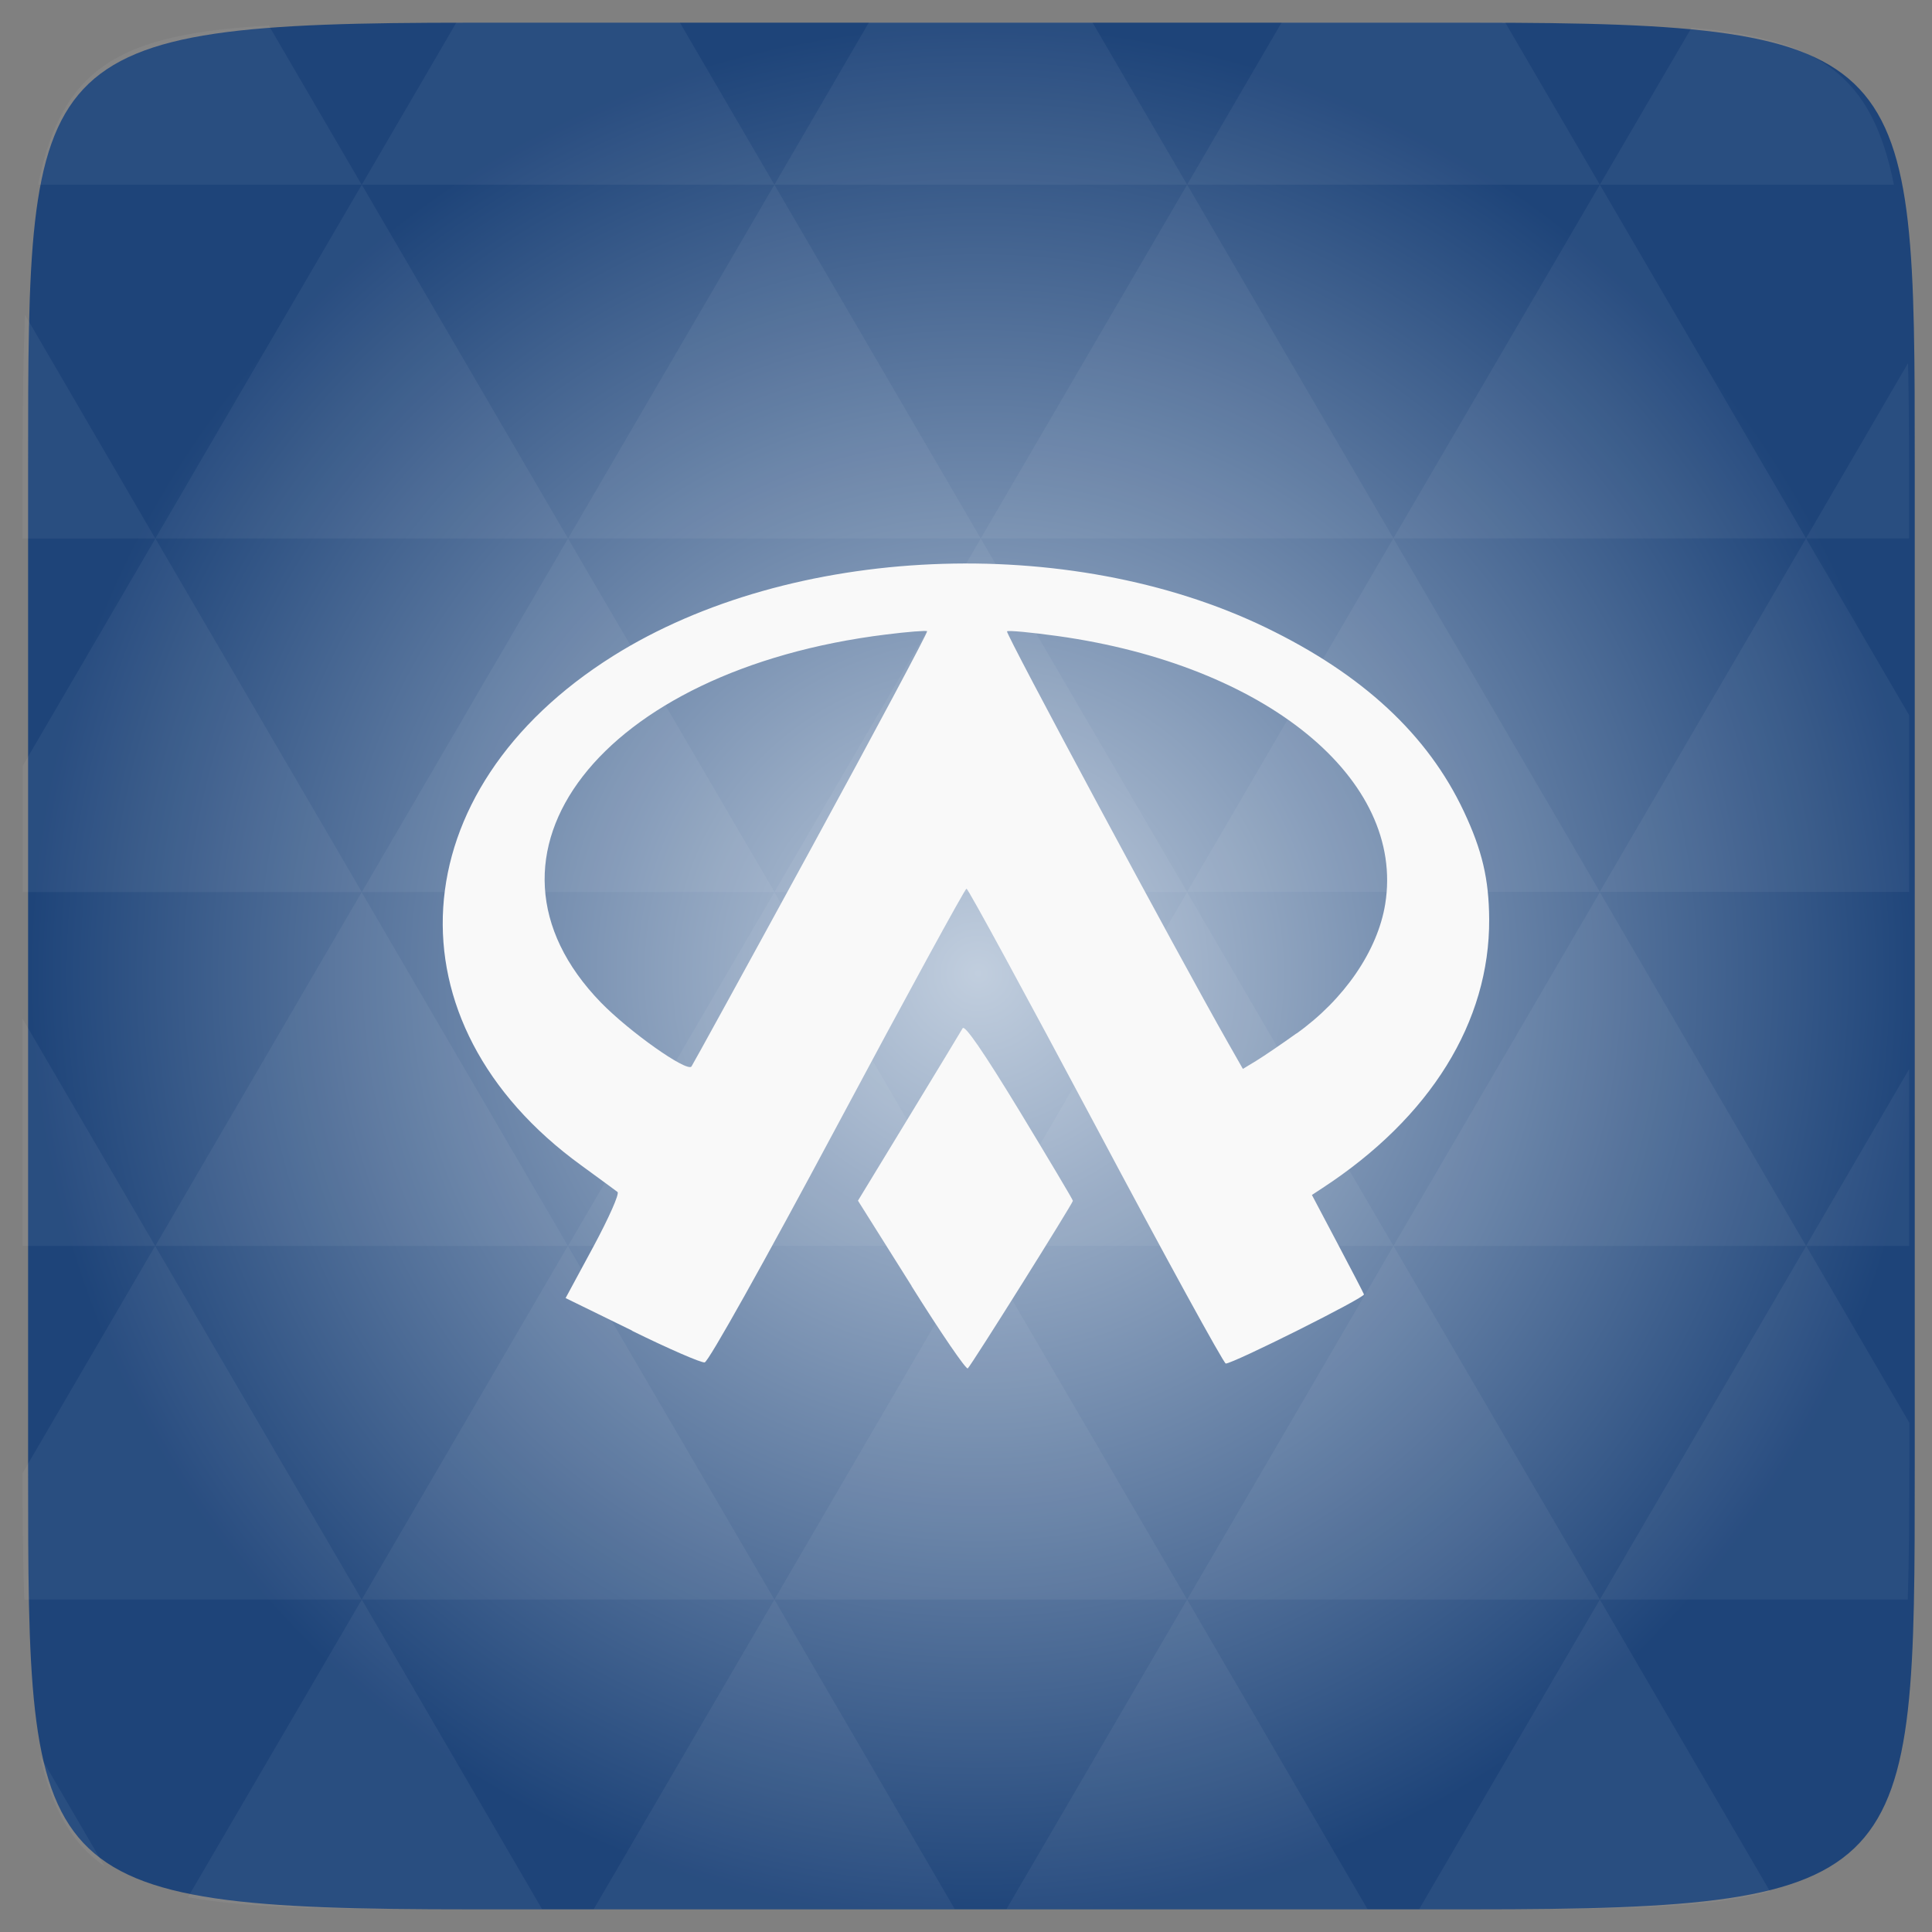 <?xml version="1.0" encoding="UTF-8" standalone="no"?>
<svg
   xmlns:dc="http://purl.org/dc/elements/1.1/"
   xmlns:cc="http://creativecommons.org/ns#"
   xmlns:rdf="http://www.w3.org/1999/02/22-rdf-syntax-ns#"
   xmlns:svg="http://www.w3.org/2000/svg"
   xmlns="http://www.w3.org/2000/svg"
   xmlns:xlink="http://www.w3.org/1999/xlink"
   xmlns:sodipodi="http://sodipodi.sourceforge.net/DTD/sodipodi-0.dtd"
   xmlns:inkscape="http://www.inkscape.org/namespaces/inkscape"
   width="48"
   viewBox="0 0 13.547 13.547"
   height="48"
   id="svg2"
   version="1.1"
   inkscape:version="0.48.4 r9939"
   sodipodi:docname="openarena.svg">
  <rect x="0" y="0" width="13.547" height="13.547" fill="#808080" stroke="none"/>
  <sodipodi:namedview
     pagecolor="#ffffff"
     bordercolor="#666666"
     borderopacity="1"
     objecttolerance="10"
     gridtolerance="10"
     guidetolerance="10"
     inkscape:pageopacity="0"
     inkscape:pageshadow="2"
     inkscape:window-width="672"
     inkscape:window-height="480"
     id="namedview30"
     showgrid="false"
     inkscape:zoom="4.9166667"
     inkscape:cx="57.966102"
     inkscape:cy="24"
     inkscape:window-x="0"
     inkscape:window-y="0"
     inkscape:window-maximized="0"
     inkscape:current-layer="svg2" />
  <defs
     id="defs4">
    <linearGradient
       id="0">
      <stop
         stop-color="#0094c3"
         id="stop7" />
      <stop
         offset="1"
         stop-color="#7cc9db"
         id="stop9" />
    </linearGradient>
    <linearGradient
       gradientTransform="matrix(0.282,0,0,0.282,0,-283.453)"
       xlink:href="#0"
       id="1"
       y1="1050.36"
       x2="0"
       y2="1006.36"
       gradientUnits="userSpaceOnUse" />
    <radialGradient
       cx="148.004"
       cy="160"
       gradientTransform="matrix(0.183,0,0,0.183,-3.1,-5.297)"
       id="radial0"
       r="128"
       gradientUnits="userSpaceOnUse">
      <stop
         offset="0"
         style="stop-color:#c1cede"
         id="stop7-0" />
      <stop
         offset="1"
         style="stop-color:#1e4479"
         id="stop9-9" />
    </radialGradient>
    <radialGradient
       r="128"
       cy="160"
       cx="148.004"
       gradientTransform="matrix(0.052,0,0,0.052,-0.837,-1.495)"
       gradientUnits="userSpaceOnUse"
       id="radialGradient3015"
       xlink:href="#radial0"
       inkscape:collect="always" />
  </defs>
  <path
     inkscape:connector-curvature="0"
     style="fill:url(#radialGradient3015)"
     d="m 13.426,3.259 0,7.029 c 0,2.893 0,3.1 -3.1,3.1 l -7.028,0 c -3.101,0 -3.101,-0.207 -3.101,-3.1 l 0,-7.029 c 0,-2.893 0,-3.1 3.101,-3.1 l 7.028,0 c 3.1,0 3.1,0.207 3.1,3.1 z"
     id="path11" />
  <path
     id="path15"
     d="m 10.799,13.387 c 0.718,-0.003 1.236,-0.023 1.612,-0.125 l -1.193,-2.046 -1.267,2.171 0.336,0 c 0.181,0 0.352,0.001 0.512,0 z M 11.218,11.216 9.771,8.736 8.324,11.216 z m 0,0 2.159,0 c 0.009,-0.273 0.011,-0.582 0.011,-0.929 l 0,-0.311 -0.723,-1.24 z m 1.446,-2.48 -1.446,-2.48 -1.447,2.48 z m 0,0 0.723,0 0,-1.24 z m -2.894,0 -1.446,-2.48 -1.447,2.48 z m -2.894,0 -1.446,2.48 2.894,0 z m 0,0 -1.446,-2.48 -1.447,2.48 z m -2.894,0 -1.446,2.48 2.894,0 z m 0,0 -1.446,-2.48 -1.447,2.48 z m -2.894,0 -0.93,1.594 c 0,0.33 0.003,0.624 0.012,0.886 l 2.366,0 z m 0,0 -0.93,-1.593 0,1.593 z M 2.537,11.216 1.318,13.303 c 0.451,0.083 1.075,0.084 1.941,0.084 l 0.542,0 z m 0,-4.961 -1.447,-2.479 -0.93,1.593 0,0.886 z m 0,0 2.894,0 L 3.983,3.776 z M 3.983,3.776 2.537,1.295 1.089,3.776 z m 0,0 2.894,0 L 5.43,1.295 z M 5.43,1.295 4.767,0.158 l -1.507,0 c -0.021,0 -0.039,0 -0.06,0 L 2.537,1.295 z m 0,0 2.894,0 -0.664,-1.138 -1.567,0 z m 2.894,0 2.894,0 -0.664,-1.138 c -0.089,0 -0.173,0 -0.267,0 l -1.3,0 z m 0,0 -1.447,2.48 2.894,0 z m 1.446,2.48 2.894,0 -1.446,-2.48 z m 0,0 -1.446,2.479 2.894,0 z m 1.447,2.479 2.17,0 0,-1.239 -0.723,-1.24 z m 1.446,-2.479 0.723,0 0,-0.517 c 0,-0.259 -0.002,-0.495 -0.007,-0.712 z M 8.324,6.255 6.877,3.776 5.43,6.255 z m 2.894,-4.96 2.062,0 C 13.124,0.516 12.748,0.271 11.861,0.194 z m -8.682,0 L 1.885,0.179 C 0.853,0.238 0.434,0.46 0.267,1.295 z M 1.089,3.776 0.175,2.207 c -0.012,0.303 -0.017,0.652 -0.017,1.052 l 0,0.517 z m 4.341,7.44 -1.267,2.171 2.532,0 z m 2.894,0 -1.267,2.171 2.532,0 z M 0.732,13.085 0.28,12.31 c 0.084,0.372 0.222,0.616 0.452,0.775 z"
     style="fill:#ffffff;fill-opacity:0.051"
     inkscape:connector-curvature="0" />
  <path
     d="M 6.392,9.017 6.016,8.419 6.372,7.834 c 0.196,-0.322 0.366,-0.603 0.378,-0.624 0.015,-0.026 0.149,0.17 0.398,0.579 0.206,0.34 0.375,0.623 0.375,0.631 0,0.017 -0.708,1.147 -0.737,1.175 -0.011,0.011 -0.189,-0.249 -0.395,-0.578 z M 4.432,9.33 3.966,9.102 4.161,8.741 C 4.268,8.542 4.345,8.37 4.33,8.358 4.316,8.347 4.201,8.263 4.075,8.171 2.697,7.171 2.799,5.541 4.3,4.599 5.545,3.818 7.492,3.733 8.873,4.399 c 0.68,0.328 1.138,0.752 1.391,1.29 0.129,0.274 0.176,0.474 0.178,0.756 0.004,0.72 -0.412,1.391 -1.17,1.886 l -0.073,0.048 0.178,0.337 c 0.098,0.185 0.182,0.347 0.187,0.36 0.009,0.022 -0.916,0.485 -0.969,0.485 -0.014,0 -0.425,-0.749 -0.912,-1.665 -0.488,-0.916 -0.895,-1.665 -0.906,-1.665 -0.01,0 -0.418,0.746 -0.905,1.658 -0.518,0.969 -0.905,1.661 -0.931,1.664 -0.024,0.004 -0.254,-0.096 -0.51,-0.222 z m 1.253,-3.376 c 0.455,-0.834 0.822,-1.522 0.816,-1.528 -0.006,-0.006 -0.136,0.004 -0.288,0.023 -2,0.247 -3.005,1.545 -1.999,2.581 0.199,0.204 0.596,0.485 0.634,0.449 0.005,-0.005 0.382,-0.691 0.837,-1.525 z m 3.406,1.293 c 0.335,-0.239 0.569,-0.581 0.622,-0.908 0.141,-0.876 -0.836,-1.675 -2.296,-1.879 -0.187,-0.026 -0.347,-0.041 -0.356,-0.033 -0.013,0.012 1.196,2.263 1.551,2.887 l 0.103,0.181 0.094,-0.057 c 0.052,-0.032 0.179,-0.118 0.282,-0.192 z"
     fill="#2d2d2d"
     id="path28"
     style="fill:#f9f9f9;fill-opacity:1" />
</svg>
